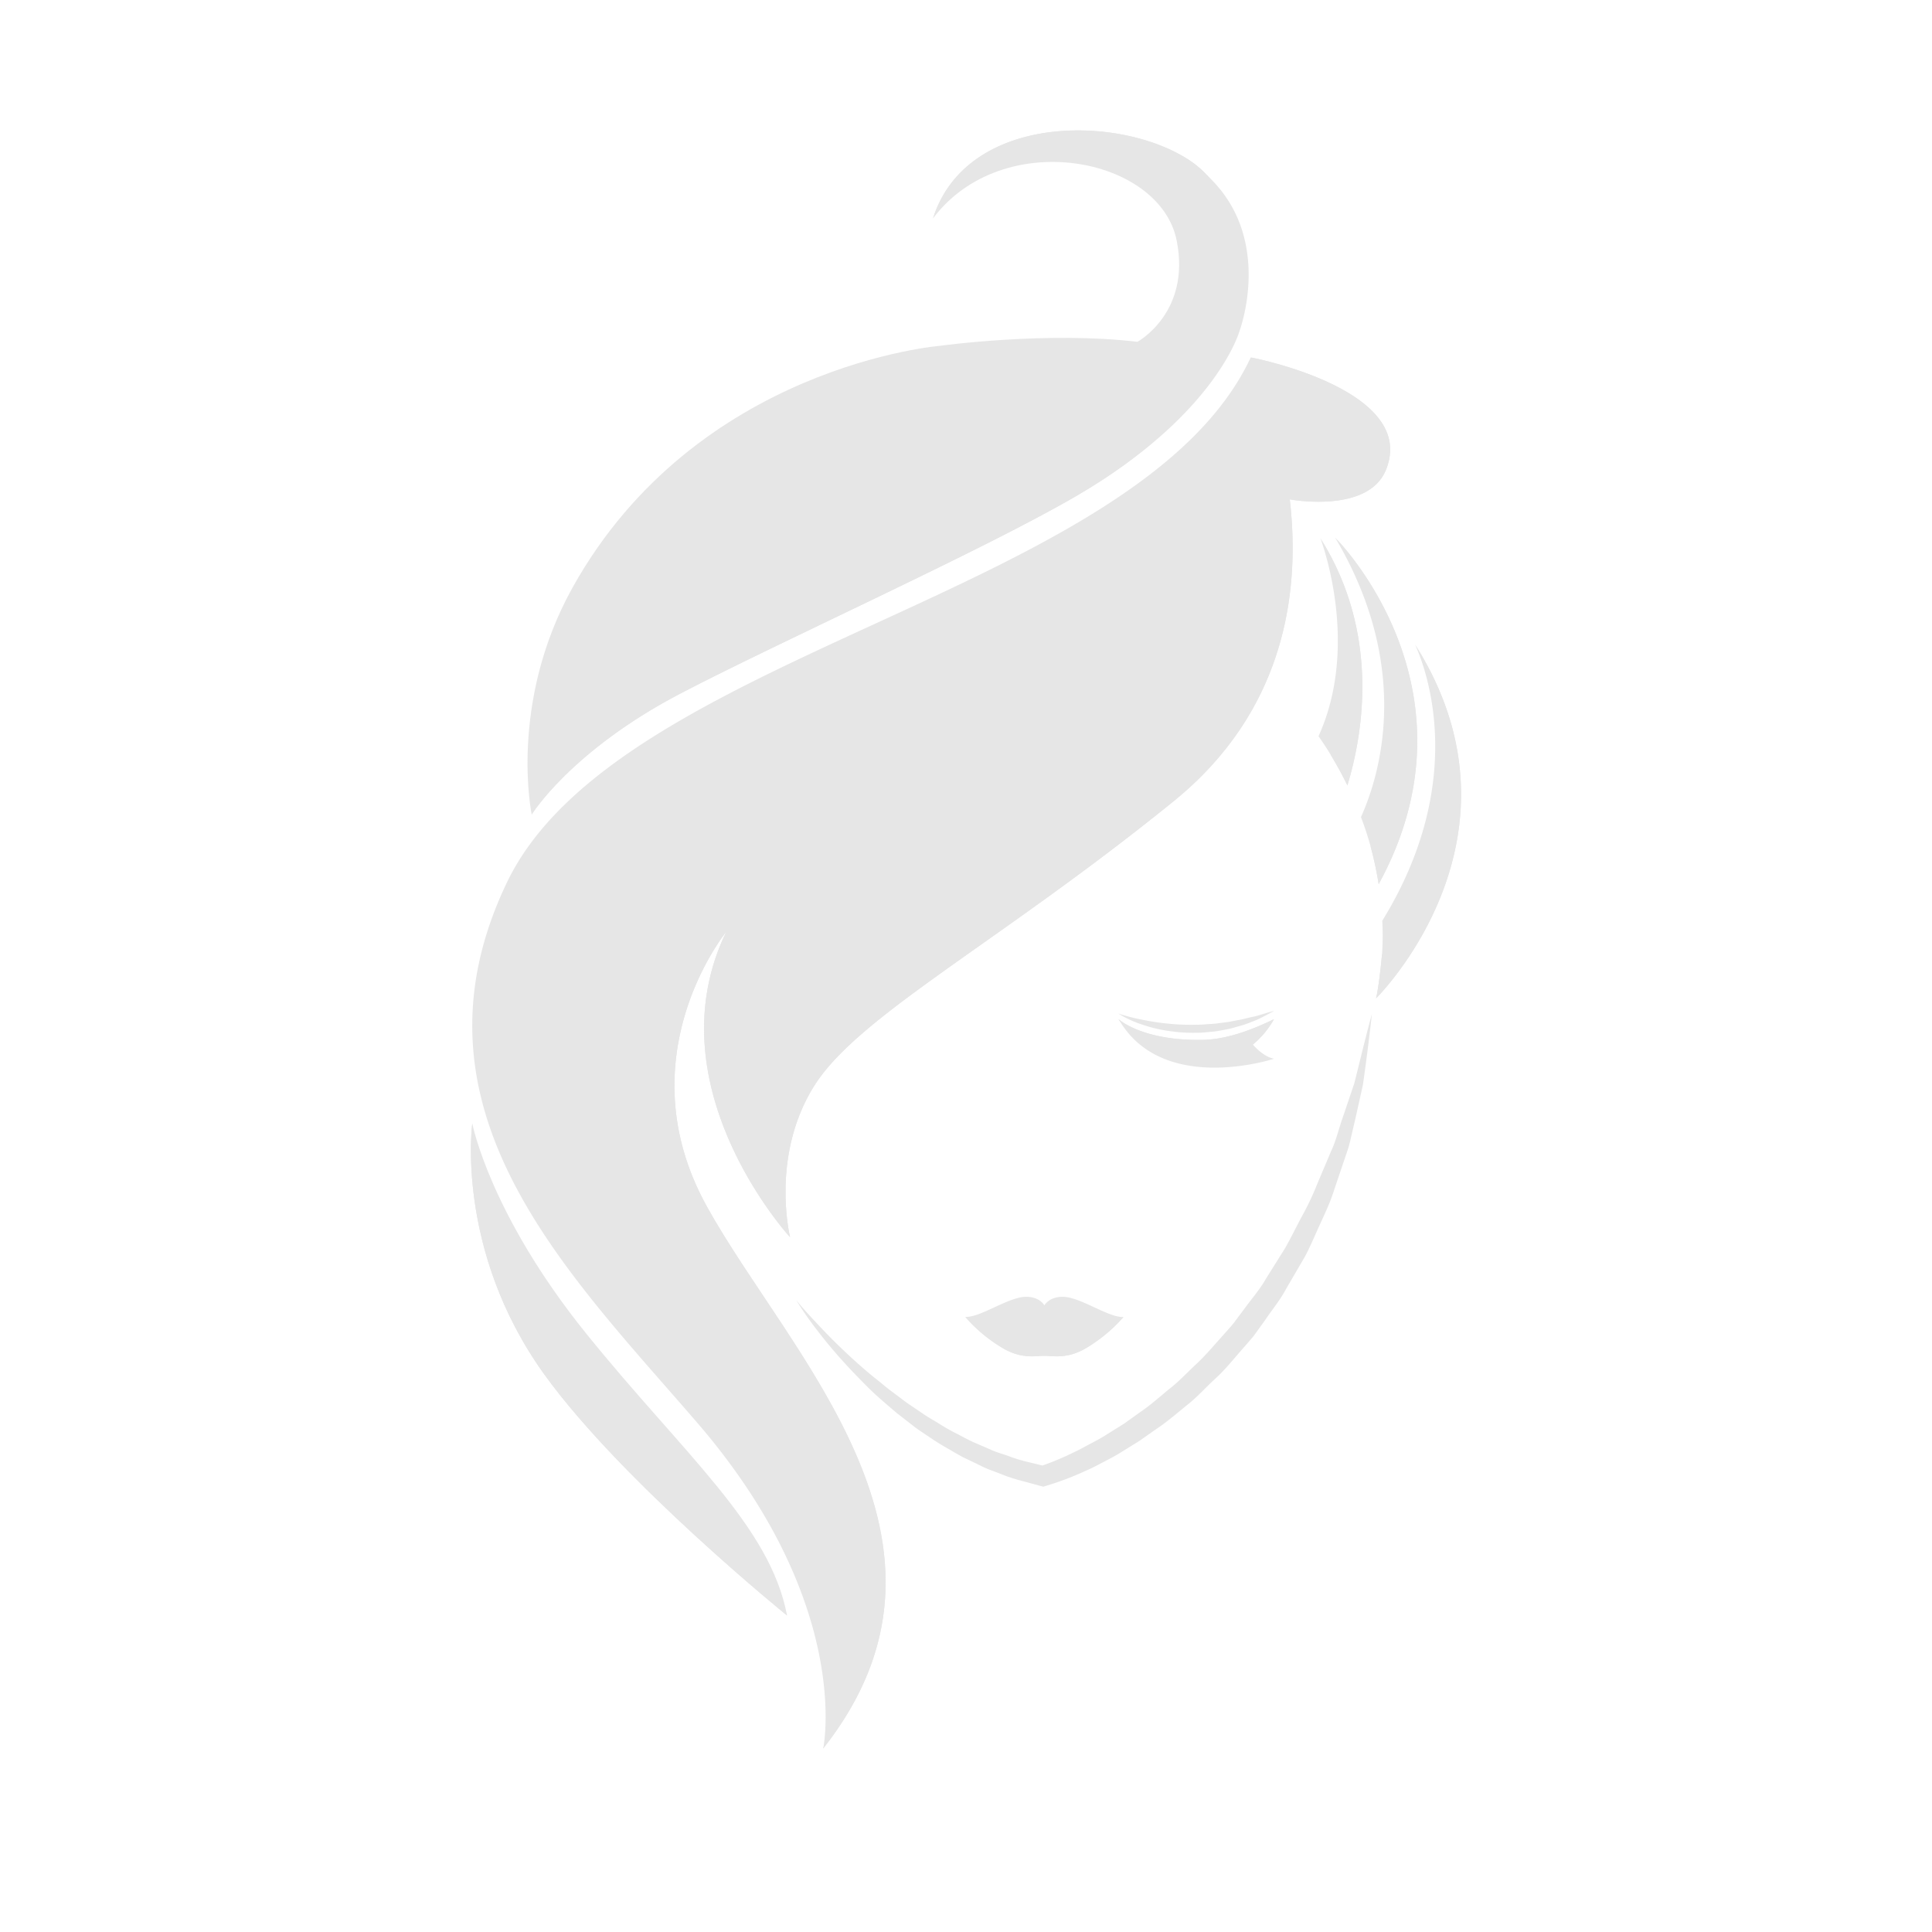 <svg id="Capa_1" data-name="Capa 1" xmlns="http://www.w3.org/2000/svg" viewBox="0 0 1200 1200"><defs><style>.cls-1{fill:#e6e6e6;}</style></defs><path class="cls-1" d="M697.86,818a96.76,96.76,0,0,1-23,19.15c-12.27,7.41-21.59,4.78-26.18,5-4.58-.2-13.9,2.43-26.17-5A95.35,95.35,0,0,1,599.61,818l-.08-.07c9.47.54,26.79-12.47,37.82-12.47,8.55,0,11.34,5.32,11.34,5.32s2.8-5.32,11.35-5.32C671.06,805.49,688.38,818.5,697.86,818Z"/><path class="cls-1" d="M856.31,549.18a219.65,219.65,0,0,0-5-23.4v-.06c-1.79-6.41-3.8-12.54-6-18.21,11.19-24.74,32.54-91.88-16.08-173.66a2.66,2.66,0,0,1,.39.41,5.38,5.38,0,0,1,.54.61C840.62,345.85,918.76,434.77,856.31,549.18Z"/><path class="cls-1" d="M854.68,620.1c1.32-5,3-19.22,3.65-26.9v-.07c.16-1.08.16-2,.23-2.83a182.29,182.29,0,0,0,0-18.41c53.75-87.3,27-157.07,20.27-171.77.16.27.39.68.7,1.15C954.64,521.54,854.68,620.1,854.68,620.1Z"/><path class="cls-1" d="M836.89,487.83c-3.57-7.35-7.14-13.69-10.33-18.94-2.95-4.86-5.59-8.77-7.61-11.6,24.85-54.74,3.81-115.68,1.24-122.83,0,0,.08-.07,0-.07a.56.56,0,0,1,.24.41C857.4,394,846.45,456.35,836.89,487.83Z"/><path class="cls-1" d="M494.56,807.58c4.9,6,10.26,11.68,15.6,17.34s10.89,11.16,16.63,16.48,11.59,10.55,17.8,15.43c3.09,2.44,6,5.06,9.21,7.37l9.46,7.1,9.83,6.65c3.2,2.3,6.79,4.14,10.11,6.27a118.18,118.18,0,0,0,10.35,5.9c3.54,1.81,7,3.74,10.61,5.45l11,4.74c3.58,1.74,7.53,2.68,11.26,4.09a90.67,90.67,0,0,0,11.45,3.51l11.64,2.85-3.83.12a169.42,169.42,0,0,0,21.64-9c3.63-1.63,7-3.63,10.55-5.48s7-3.73,10.29-5.89l10-6.24,9.54-6.83c6.53-4.39,12.29-9.56,18.27-14.5,6.21-4.74,11.37-10.4,17-15.63s10.51-11.09,15.63-16.75c2.5-2.87,5.11-5.67,7.53-8.59l6.78-9.07c4.4-6.11,9.53-11.85,13.21-18.36l11.94-19.07c3.7-6.48,6.94-13.17,10.45-19.76a166.89,166.89,0,0,0,9.57-20.15L826.78,715c3.18-6.78,4.75-14,7.26-21l7.13-21.1c3.62-14.31,7-28.7,10.93-43.09-1.58,14.65-3.49,29.34-5.57,44l-4.85,21.81-2.57,10.9A77.68,77.68,0,0,1,836,717.38l-7.24,21.4c-2.21,7.21-5.42,14.12-8.62,21.05s-6.07,14-9.68,20.76l-11.67,20c-3.6,6.83-8.69,12.94-13.06,19.41l-6.87,9.56c-2.49,3.07-5.17,6-7.75,9-5.28,6-10.16,12.19-16.17,17.66s-11.22,11.52-17.73,16.56c-6.35,5.15-12.48,10.51-19.42,15.1l-10.16,7.13L697,901.61c-3.5,2.24-7.24,4.22-11,6.16s-7.43,4-11.4,5.65A183,183,0,0,1,650,922.8l-2,.61-1.79-.49-12.66-3.43a101.32,101.32,0,0,1-12.29-4.13c-4-1.58-8.16-2.88-11.89-4.86L597.93,905c-3.7-2-7.25-4.15-10.87-6.22s-7.09-4.32-10.48-6.64-6.93-4.49-10.06-7.07l-9.61-7.47c-6.11-5.24-12.3-10.38-17.92-16s-11.1-11.28-16.33-17.12-10.21-11.82-14.94-18A216.24,216.24,0,0,1,494.56,807.58Z"/><path class="cls-1" d="M592.62,341.13a.27.27,0,0,0,.15-.06,1.93,1.93,0,0,1-.7.4Z"/><path class="cls-1" d="M860.81,291.92c-11.18,27.37-59.65,18.27-59.65,18.27l-.07-.07c6.68,57.24-2.72,131.33-72.32,187.69-108.58,88-196.12,133.14-223.3,177-26.41,42.54-15.38,90.81-14.76,93.64-3.81-4.18-85-95.73-39.69-189.57-2.72,3.3-62.14,79.48-12.19,170.09,51.1,92.69,173.44,209,72.46,337.07,0-.13.08-.2.08-.34,1.09-6,15.61-93-78.21-201.9-80.7-93.64-185.48-195-118.45-335.39C383.45,404.17,708,369.45,776.85,222a.78.78,0,0,1,.24.06C782.68,223.09,880.7,243.25,860.81,291.92Z"/><path class="cls-1" d="M791.38,657.58s-68.2,22.58-95.85-23.33a4.64,4.64,0,0,1-.7-1.07c-.08-.07-.08-.07-.08-.14l.08.07c1.71,1.48,16.55,13.35,51.73,12.81,12.89-.21,27.42-4.45,44.74-12.88a56.31,56.31,0,0,1-13.13,15.78C780.74,651.71,785.94,656.7,791.38,657.58Z"/><path class="cls-1" d="M694.65,629.52a115.36,115.36,0,0,0,15,3.88,150.77,150.77,0,0,0,15.56,2.37,137.17,137.17,0,0,0,17.95.69c3.06.09,6.1-.33,9.11-.46s5.92-.69,8.78-1,5.54-1,8.15-1.43,5-1.15,7.25-1.64,4.38-.91,6.14-1.53l4.68-1.41c2.61-.77,4.16-1.15,4.16-1.15s-1.3.78-3.67,2l-4.31,2.25a46.33,46.33,0,0,1-5.85,2.53,58.33,58.33,0,0,1-7.19,2.53c-2.64.7-5.38,1.62-8.33,2.17s-6,1.22-9.17,1.49-6.37.7-9.61.66a102.59,102.59,0,0,1-18.87-1.35,89.31,89.31,0,0,1-15.79-4A63.79,63.79,0,0,1,694.65,629.52Z"/><path class="cls-1" d="M500,387.79c-1.32.67-2.72,1.34-4,2l-.39.13C497.08,389.27,498.56,388.53,500,387.79Z"/><path class="cls-1" d="M860.81,291.92c-11.18,27.37-59.65,18.27-59.65,18.27l-.07-.07c6.68,57.24-2.72,131.33-72.32,187.69-108.58,88-196.12,133.14-223.3,177-26.41,42.54-15.38,90.81-14.76,93.64-3.81-4.18-85-95.73-39.69-189.57-2.72,3.3-62.14,79.48-12.19,170.09,51.1,92.69,173.44,209,72.46,337.07,0-.13.08-.2.08-.34,61.36-186.53-131.65-272.22-146.18-400.85S541,472.19,541,472.19c-55.38,57.3-45.36,120.54-45.36,120.54,27.5-47.19,142.45-108.68,208.47-161.8S759.92,286,759.92,286s34.41,9.3,59-13.48c23.84-22-38-48.81-41.86-50.5C782.68,223.09,880.7,243.25,860.81,291.92Z"/><path class="cls-1" d="M820.19,334.39a.56.56,0,0,1,.24.41c-.08-.14-.08-.27-.24-.34C820.19,334.46,820.27,334.39,820.19,334.39Z"/><path class="cls-1" d="M836.89,487.83c-3.57-7.35-7.14-13.69-10.33-18.94,25.32-71.46-2.33-126.95-6.13-134.09C857.4,394,846.45,456.35,836.89,487.83Z"/><path class="cls-1" d="M856.31,549.18a219.65,219.65,0,0,0-5-23.4v-.06c46.6-105-12.66-180.81-21.13-190.85C840.62,345.85,918.76,434.77,856.31,549.18Z"/><path class="cls-1" d="M854.68,620.1c1.32-5,3-19.22,3.65-26.9v-.07c53.48-68.1,45.13-135.64,31.46-169.95a191.06,191.06,0,0,0-10.26-21.91C954.64,521.54,854.68,620.1,854.68,620.1Z"/><path class="cls-1" d="M765.82,206.24s-10.33,51.37-97.71,102.06c-58.25,33.85-185.17,90.95-245.28,122.36-68.12,35.53-92.59,75.24-92.59,75.24s-14.52-69,25.24-140.7c77-138.47,228.83-150.47,228.83-150.47s66-9.1,122.17-2.42c0,0,33.32-18.07,24.39-62.84C720.54,97.3,622.75,78.29,579.49,135.65c21-65.93,117.13-64.78,160.16-35.52,16.62,11.32,24.62,28.65,28,46C773.51,176.1,765.82,206.24,765.82,206.24Z"/><path class="cls-1" d="M750.74,109.88c-.32-.31-2.42-2.48-3.22-3.23a59.39,59.39,0,0,0-7.87-6.52c-43-29.26-139.11-30.41-160.16,35.52,1.32-2.76,24.85-48.94,98-43.75,0,0,46,1.68,64.88,33.14,15.53,25.91,12,46.75,11.51,50.29-5.34,26.83-22.59,58.26-64.43,89.87C620.93,317,334.13,417.45,330.24,505.9c0,0,24.47-39.71,92.59-75.24,60.11-31.41,187-88.51,245.28-122.36,87.38-50.69,101.73-102.58,101.73-102.58S791.42,148.63,750.74,109.88Z"/><path class="cls-1" d="M488.85,1003.42S386,920.23,338,853.55c-55.46-77.12-44.66-155.79-44.66-155.79S304.07,754,364.42,828.68,478.36,947.66,488.85,1003.42Z"/><path class="cls-1" d="M488.85,1003.42S386,920.23,338,853.55c-55.46-77.12-44.66-155.79-44.66-155.79s.93,63.5,45.67,124.18C383.6,882.61,482.32,980.5,488.85,1003.42Z"/><path class="cls-1" d="M675.41,824c-15.3.94-23,0-26.72,0s-11.41.94-26.71,0c-14.37-.88-21.52-5.39-22.37-5.93a95.35,95.35,0,0,0,22.91,19.08c12.27,7.41,21.59,4.78,26.17,5,4.59-.2,13.91,2.43,26.18-5A95.35,95.35,0,0,0,697.78,818C696.93,818.57,689.78,823.08,675.41,824Z"/><path class="cls-1" d="M791.3,633a56.31,56.31,0,0,1-13.13,15.78c-51,14.31-78.52-9.24-82.64-14.57a4.64,4.64,0,0,1-.7-1.07c-.08,0,0-.07,0-.07,1.71,1.48,16.55,13.35,51.73,12.81C759.45,645.71,774,641.47,791.3,633Z"/></svg>